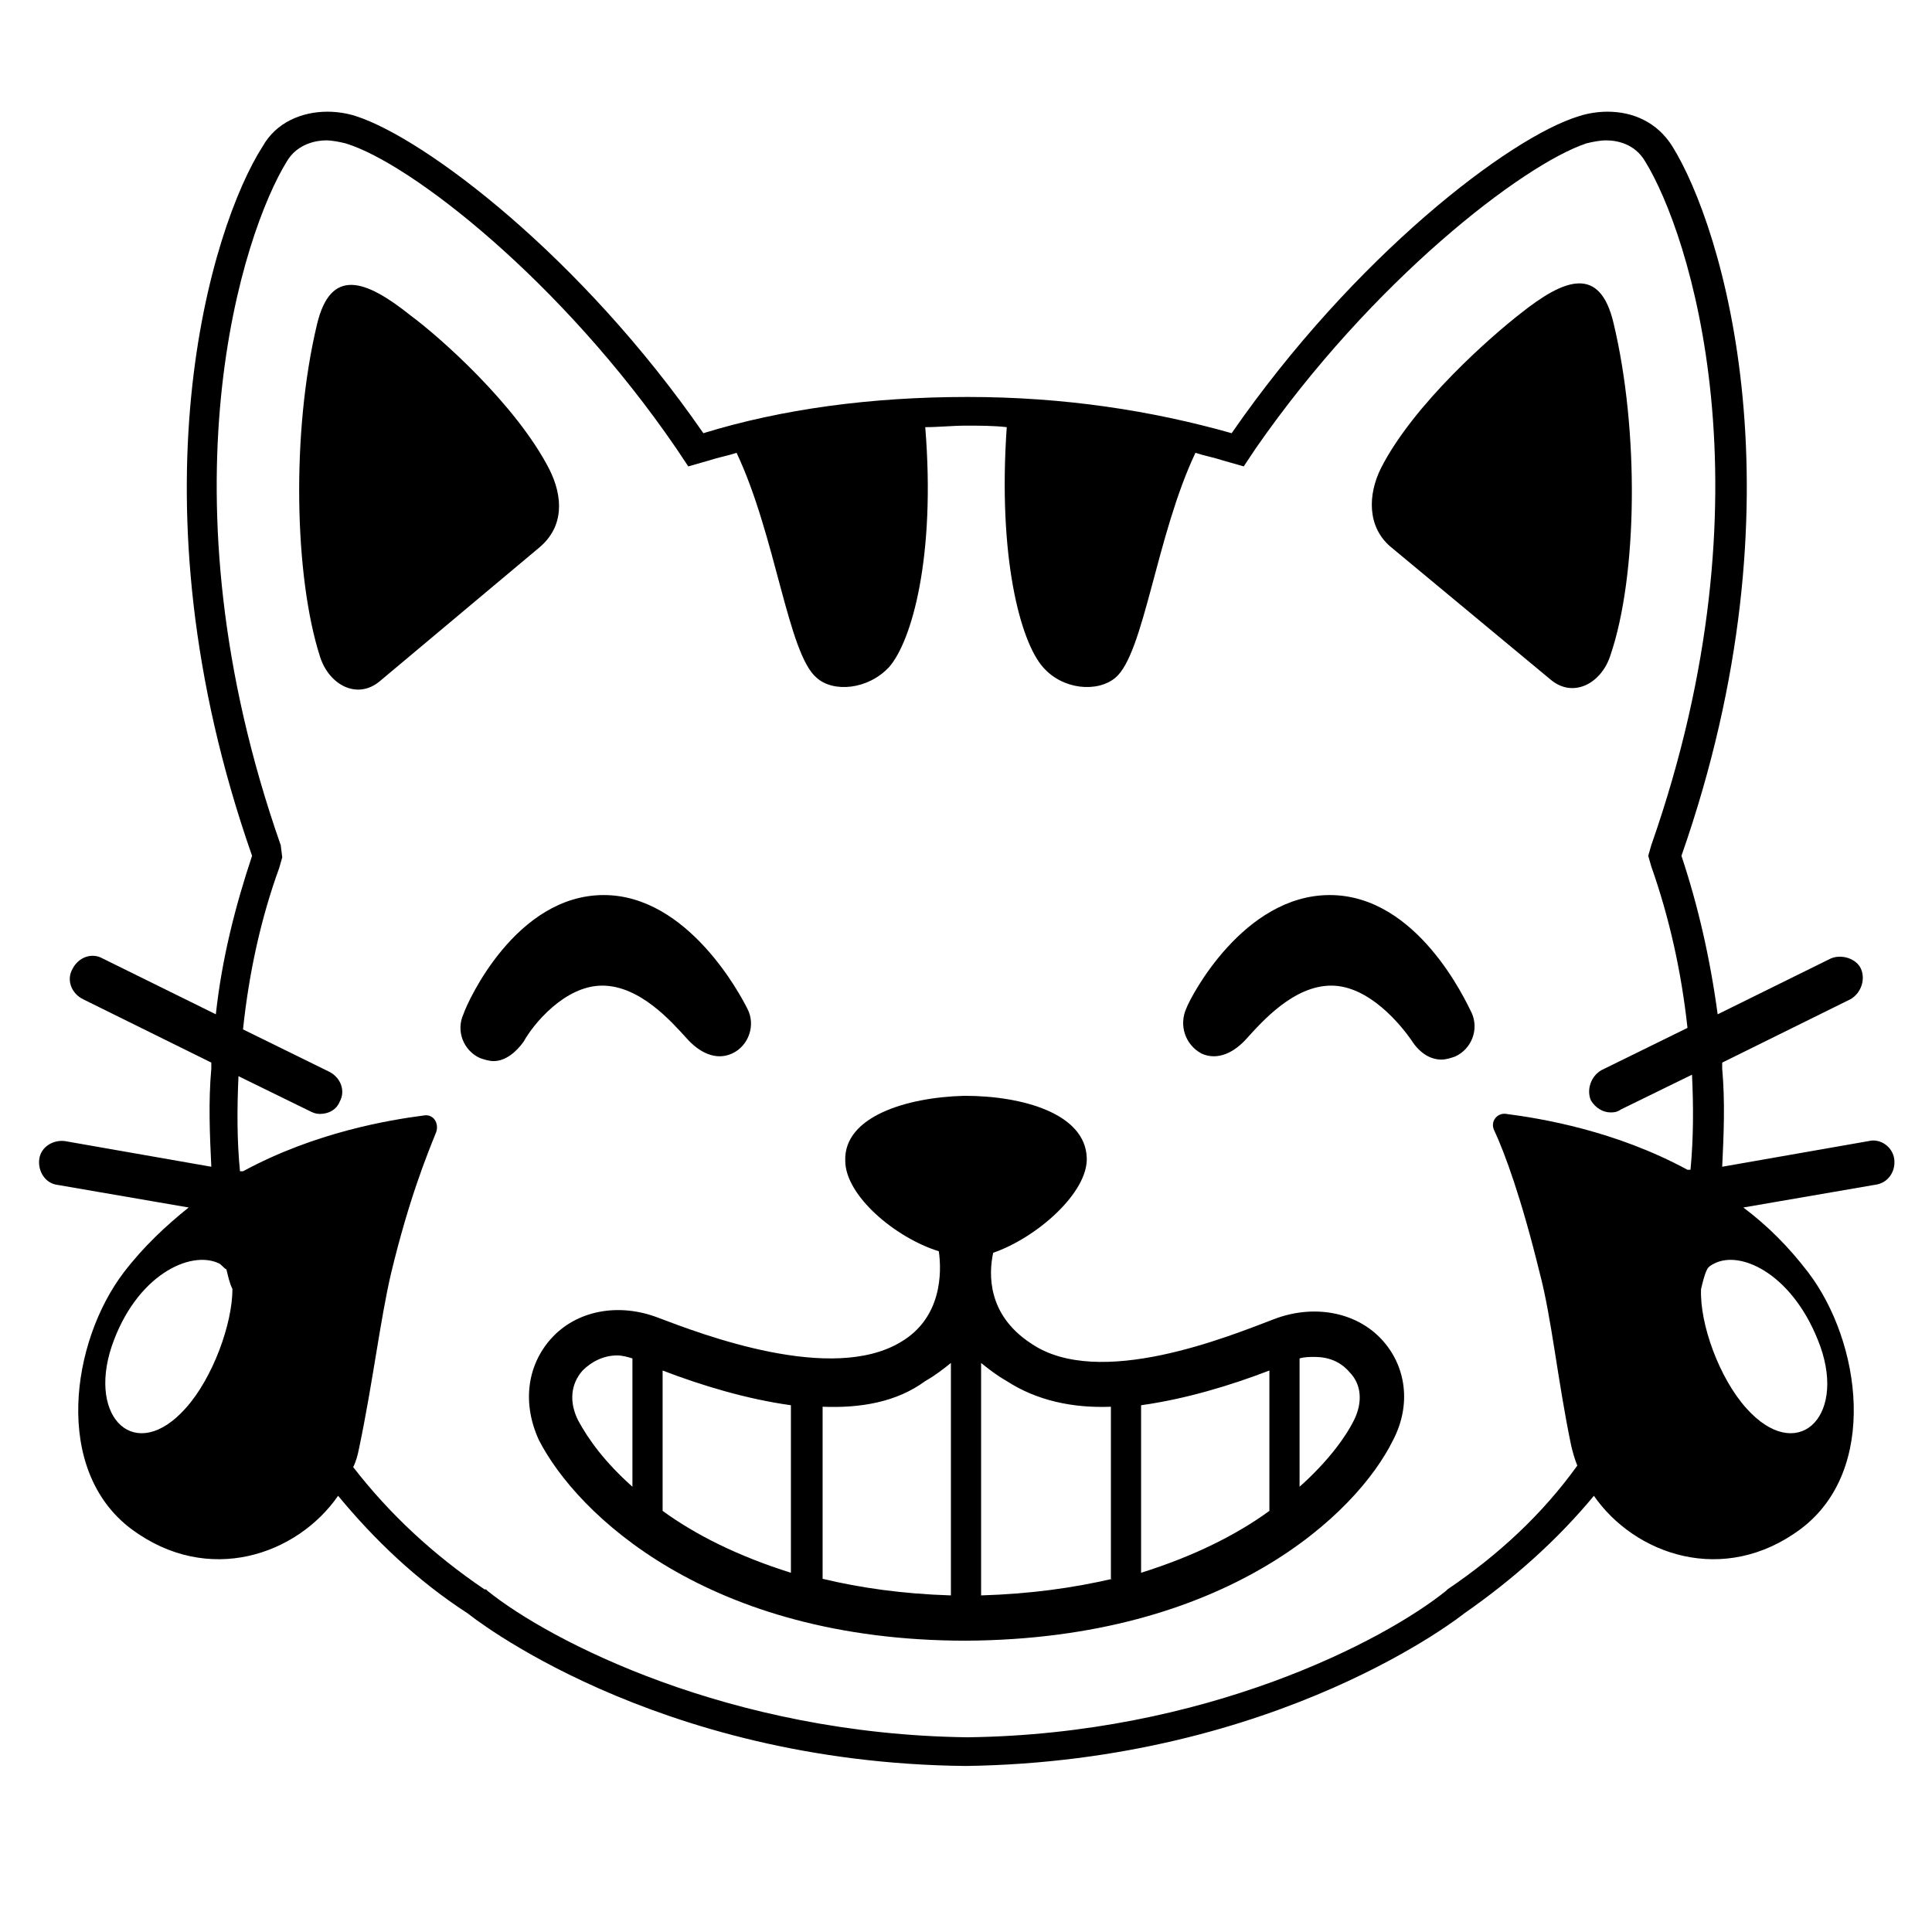 <svg viewBox="0 0 128 128" xmlns="http://www.w3.org/2000/svg">
  <g>
    <path d="M125.5,76.8c-0.1-0.8-0.9-1.4-1.7-1.2l-9.7,1.7c0.1-2.1,0.2-4.3,0-6.5c0-0.1,0-0.3,0-0.4l8.5-4.2c0.7-0.4,1-1.3,0.7-2 s-1.3-1-2-0.7l-7.5,3.7c-0.5-3.7-1.3-7.2-2.4-10.5c8.3-23.7,2.7-41.7-0.6-47c-1-1.6-2.6-2.3-4.3-2.3c-0.6,0-1.3,0.1-1.9,0.3 c-4.6,1.4-14.9,9.3-23,21c-5.3-1.5-11.1-2.4-17.5-2.4s-12.3,0.8-17.5,2.4c-8.1-11.7-18.4-19.5-23-21c-0.6-0.2-1.3-0.3-1.9-0.3 c-1.7,0-3.4,0.7-4.3,2.3C14,15,8.4,33,16.7,56.7c-1.1,3.3-2,6.8-2.4,10.5l-7.5-3.7c-0.7-0.4-1.6-0.1-2,0.7c-0.4,0.7-0.1,1.6,0.7,2 l8.5,4.2c0,0.1,0,0.3,0,0.4c-0.2,2.2-0.1,4.4,0,6.5l-9.7-1.7c-0.8-0.1-1.6,0.4-1.7,1.2s0.4,1.6,1.2,1.7l8.7,1.5 c-1.5,1.2-3,2.6-4.3,4.3c-3.5,4.6-4.7,13.1,0.5,17c5.1,3.8,11,1.7,13.7-2.2c2.4,2.9,5.2,5.6,8.6,7.8c0,0,12.2,9.9,33,10.1 c20.8-0.3,33-10.1,33-10.1c3.3-2.3,6.2-4.9,8.6-7.8c2.7,3.9,8.6,6,13.7,2.2c5.2-3.9,4-12.4,0.5-17c-1.3-1.7-2.7-3.1-4.3-4.3 l8.7-1.5C125.1,78.4,125.6,77.6,125.5,76.8z M12.3,93.3C9,97,5.8,94,7.4,89.2c1.6-4.7,5.2-6.4,7.1-5.5c0.2,0.1,0.3,0.3,0.5,0.4 c0.1,0.4,0.2,0.9,0.4,1.3C15.4,87.7,14.1,91.3,12.3,93.3z M95.9,105.3L95.9,105.3l-0.1,0.1c-4.1,3.3-15.9,9.5-31.7,9.7 c-15.8-0.2-27.7-6.4-31.8-9.7l-0.1-0.1l-0.1,0c-3.4-2.3-6.3-5-8.7-8.1c0.2-0.4,0.3-0.8,0.4-1.3c0.9-4.3,1.4-8.5,2.1-11.5 c1.2-5,2.4-7.9,3-9.4c0.2-0.6-0.2-1.2-0.8-1.1c-2.3,0.3-7.2,1.1-12,3.7l-0.2,0c-0.2-2-0.2-4.1-0.1-6.3l4.7,2.3 c0.2,0.1,0.4,0.2,0.7,0.2c0.6,0,1.1-0.3,1.3-0.8c0.4-0.7,0.1-1.6-0.7-2l-5.7-2.8c0.4-3.8,1.2-7.4,2.4-10.7l0.2-0.7L18.6,56 c-8.2-23.4-2.5-40.6,0.4-45.3c0.7-1.2,2-1.4,2.6-1.4c0.4,0,0.9,0.1,1.3,0.2c4.3,1.3,14.3,9.1,21.9,20.2l0.8,1.2l1.4-0.4 c0.6-0.2,1.2-0.3,1.8-0.5c2.6,5.5,3.4,13.3,5.3,14.9c1.1,1,3.4,0.8,4.8-0.7c1.5-1.7,3.1-7.3,2.4-15.9c0.9,0,1.8-0.1,2.7-0.1 s1.8,0,2.7,0.1c-0.6,8.6,0.9,14.2,2.4,15.9c1.3,1.5,3.6,1.7,4.8,0.7c1.9-1.6,2.7-9.4,5.3-14.9c0.6,0.2,1.2,0.3,1.8,0.5l1.4,0.4 l0.8-1.2c7.7-11.1,17.7-18.8,21.9-20.2c0.4-0.1,0.9-0.2,1.3-0.2c0.7,0,1.9,0.2,2.6,1.4c2.9,4.7,8.6,21.9,0.4,45.3l-0.2,0.7l0.2,0.7 c1.2,3.4,2,7,2.4,10.7l-5.7,2.8c-0.7,0.4-1,1.3-0.7,2c0.3,0.5,0.8,0.8,1.3,0.8c0.2,0,0.4,0,0.7-0.2l4.7-2.3 c0.1,2.1,0.1,4.2-0.1,6.3l-0.2,0c-4.8-2.6-9.7-3.4-12-3.7c-0.6-0.1-1.1,0.5-0.8,1.1c0.7,1.5,1.8,4.5,3,9.4c0.8,3,1.2,7.2,2.1,11.5 c0.1,0.4,0.2,0.8,0.4,1.3C102.2,100.3,99.3,103,95.9,105.3z M120.6,89.2c1.7,4.8-1.6,7.8-4.9,4.1c-1.8-2-3.1-5.6-3-7.9 c0.1-0.4,0.2-0.9,0.4-1.3c0.1-0.2,0.3-0.3,0.5-0.4C115.4,82.8,118.9,84.5,120.6,89.2z"/>
    <path d="M39.9,65.3c2.5,0,4.6,2.4,5.6,3.5c0.8,0.9,1.9,1.5,3,1c1.1-0.5,1.6-1.9,1-3c-0.4-0.8-3.9-7.5-9.5-7.5c-5.8,0-9,7-9.3,7.9 c-0.5,1.1,0,2.4,1.1,2.9c0.3,0.1,0.6,0.2,0.9,0.2c0.8,0,1.5-0.6,2-1.3C35.3,67.9,37.4,65.3,39.9,65.3z"/>
    <path d="M88.1,59.3c-5.7,0-9.2,6.7-9.5,7.5c-0.5,1.1-0.1,2.4,1,3c1.1,0.5,2.2-0.1,3-1c1-1.1,3.1-3.5,5.6-3.5c2.5,0,4.6,2.6,5.3,3.6 c0.5,0.8,1.2,1.3,2,1.3c0.3,0,0.6-0.1,0.9-0.2c1.1-0.5,1.6-1.8,1.1-2.9C97.1,66.3,93.9,59.3,88.1,59.3z"/>
    <path d="M84.4,87.4c-2.9,1.1-11.6,4.7-16.1,1.6c-2.9-1.9-2.8-4.6-2.5-6c2.9-1,6.3-4,6.2-6.3c-0.1-2.9-4.2-4.1-8.1-4.1 c-3.9,0.1-8,1.4-7.9,4.3c0,2.3,3.3,5.1,6.2,6c0.2,1.4,0.2,4.4-2.5,6c-4.6,2.8-13.2-0.5-16.1-1.6c-2.6-1-5.4-0.5-7.1,1.4 c-1.6,1.8-1.9,4.3-0.8,6.7c2.5,4.9,11.2,13.3,28.3,13.3c17.2-0.1,25.9-8.4,28.3-13.3c1.2-2.3,0.9-4.9-0.8-6.7 C89.8,86.9,87,86.4,84.4,87.4z M84.1,100.1c-2.2,1.6-5,3-8.5,4.1V93.1c2.9-0.4,5.9-1.3,8.5-2.3V100.1z M66.7,91.5 c2,1.3,4.4,1.8,6.9,1.7v11.4h0.1c-2.6,0.6-5.4,1-8.7,1.1V90.3C65.5,90.7,66,91.1,66.7,91.5z M61.3,91.5c0.7-0.4,1.2-0.8,1.7-1.2 v15.4c-3.2-0.1-6-0.5-8.5-1.1V93.2C57,93.3,59.4,92.9,61.3,91.5z M43.9,90.8c2.6,1,5.6,1.9,8.5,2.3v11.1c-3.5-1.1-6.3-2.5-8.5-4.1 V90.8z M38.3,94.1c-0.6-1.2-0.5-2.4,0.3-3.3c0.6-0.6,1.4-1,2.3-1c0.3,0,0.7,0.1,1,0.2v8.5C40.1,96.9,39,95.4,38.3,94.1z M89.7,94.1 c-0.6,1.2-1.8,2.8-3.6,4.4V90c0.3-0.1,0.7-0.1,1-0.1c0.9,0,1.7,0.3,2.3,1C90.2,91.7,90.3,92.9,89.7,94.1z"/>
    <path d="M102.7,45c1.5,1.3,3.4,0.3,4-1.6c1.8-5.3,1.9-14.9,0.2-22c-0.9-3.8-3.2-3-6.2-0.6c-1.8,1.4-7,5.9-9.2,10.2 c-0.9,1.8-0.9,3.9,0.6,5.2L102.7,45z"/>
    <path d="M36.4,31.1c-2.2-4.3-7.3-8.8-9.2-10.2c-3-2.4-5.3-3.2-6.2,0.6c-1.7,7.1-1.5,16.7,0.2,22c0.6,1.9,2.5,2.9,4,1.6l10.5-8.8 C37.4,34.9,37.3,32.9,36.4,31.1z"/>
  </g>
</svg>